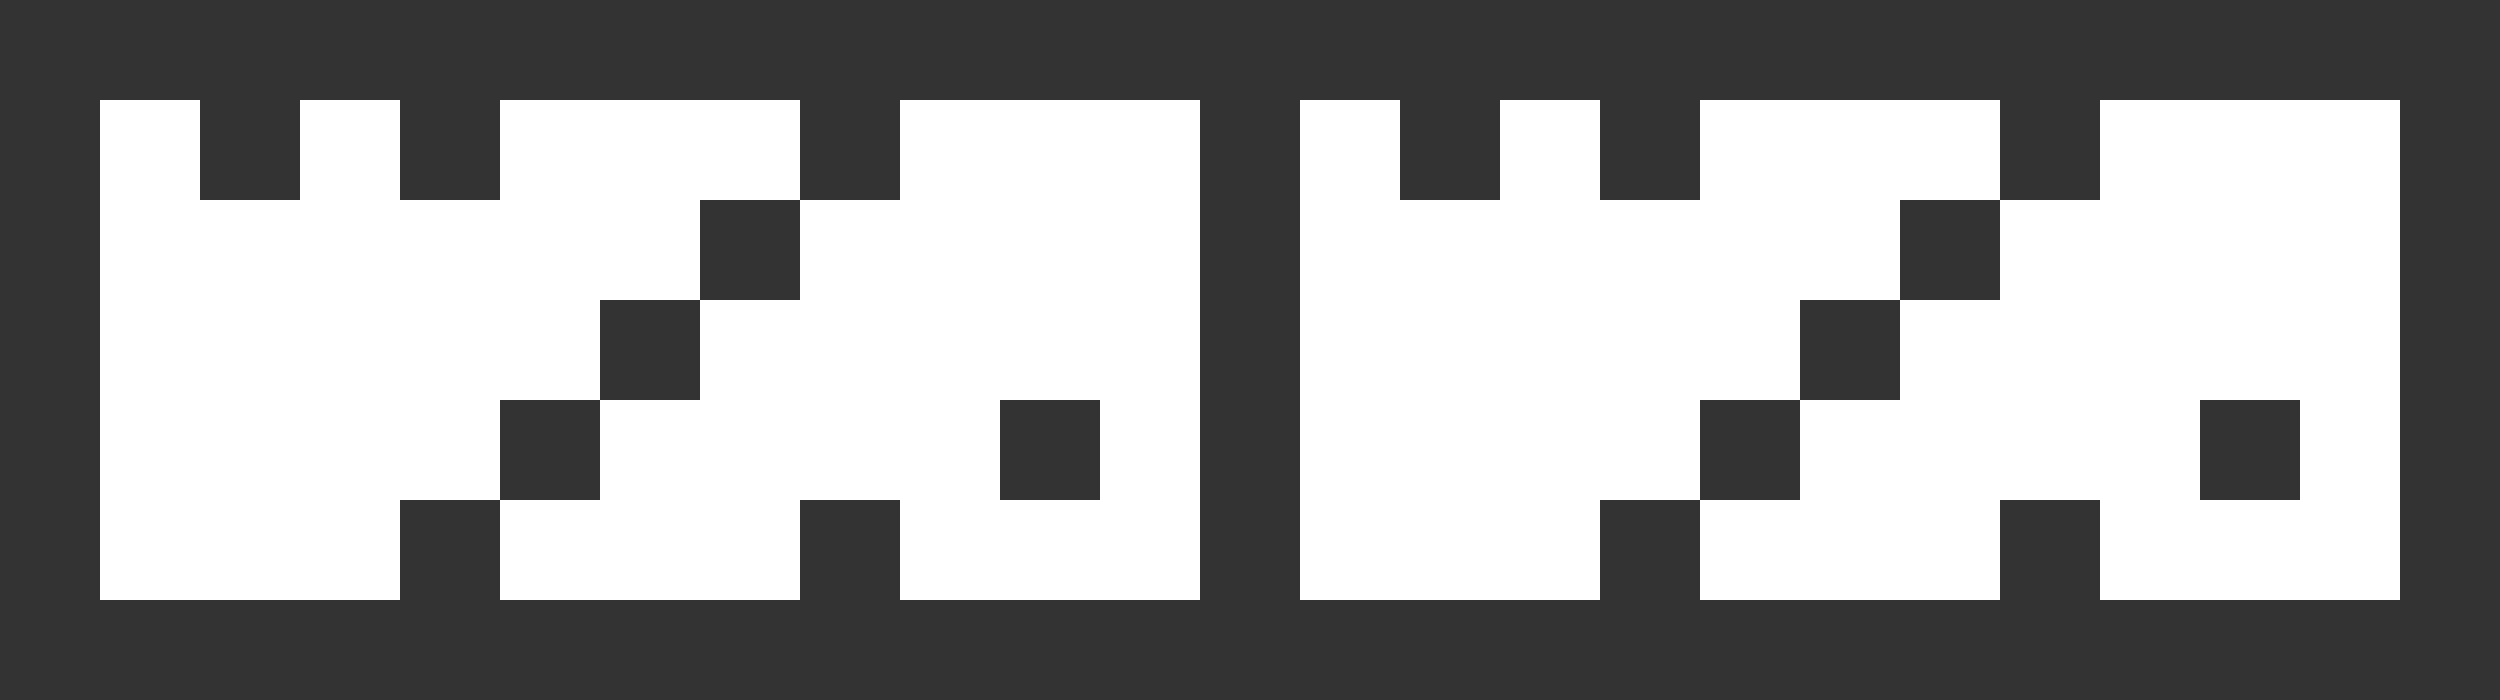 <?xml version="1.0" encoding="UTF-8"?>
<svg width="2500px" height="700px" viewBox="0 0 2500 700" version="1.1" xmlns="http://www.w3.org/2000/svg" xmlns:xlink="http://www.w3.org/1999/xlink">
    <rect x="0" y="0" width="2500" height="700" fill="#333333" stroke="none"/>
    <title>wawa logo wide white@1x</title>
    <g id="wawa-logo-wide-white" stroke="none" stroke-width="1" fill="none" fill-rule="evenodd">
        <path d="M2400,100 L2400,600 L2100,600 L2100,500 L2000,500 L2000,600 L1700,600 L1700,500 L1800,500 L1800,400 L1900,400 L1900,300 L2000,300 L2000,200 L2100,200 L2100,100 L2400,100 Z M1400,100 L1400,200 L1500,200 L1500,100 L1600,100 L1600,200 L1700,200 L1700,100 L2000,100 L2000,200 L1900,200 L1900,300 L1800,300 L1800,400 L1700,400 L1700,500 L1600,500 L1600,600 L1300,600 L1300,100 L1400,100 Z M1200,100 L1200,600 L900,600 L900,500 L800,500 L800,600 L500,600 L500,500 L600,500 L600,400 L700,400 L700,300 L800,300 L800,200 L900,200 L900,100 L1200,100 Z M200,100 L200,200 L300,200 L300,100 L400,100 L400,200 L500,200 L500,100 L800,100 L800,200 L700,200 L700,300 L600,300 L600,400 L500,400 L500,500 L400,500 L400,600 L100,600 L100,100 L200,100 Z M2300,400 L2200,400 L2200,500 L2300,500 L2300,400 Z M1100,400 L1000,400 L1000,500 L1100,500 L1100,400 Z" id="logo" fill="#FFFFFF"></path>
    </g>
</svg>